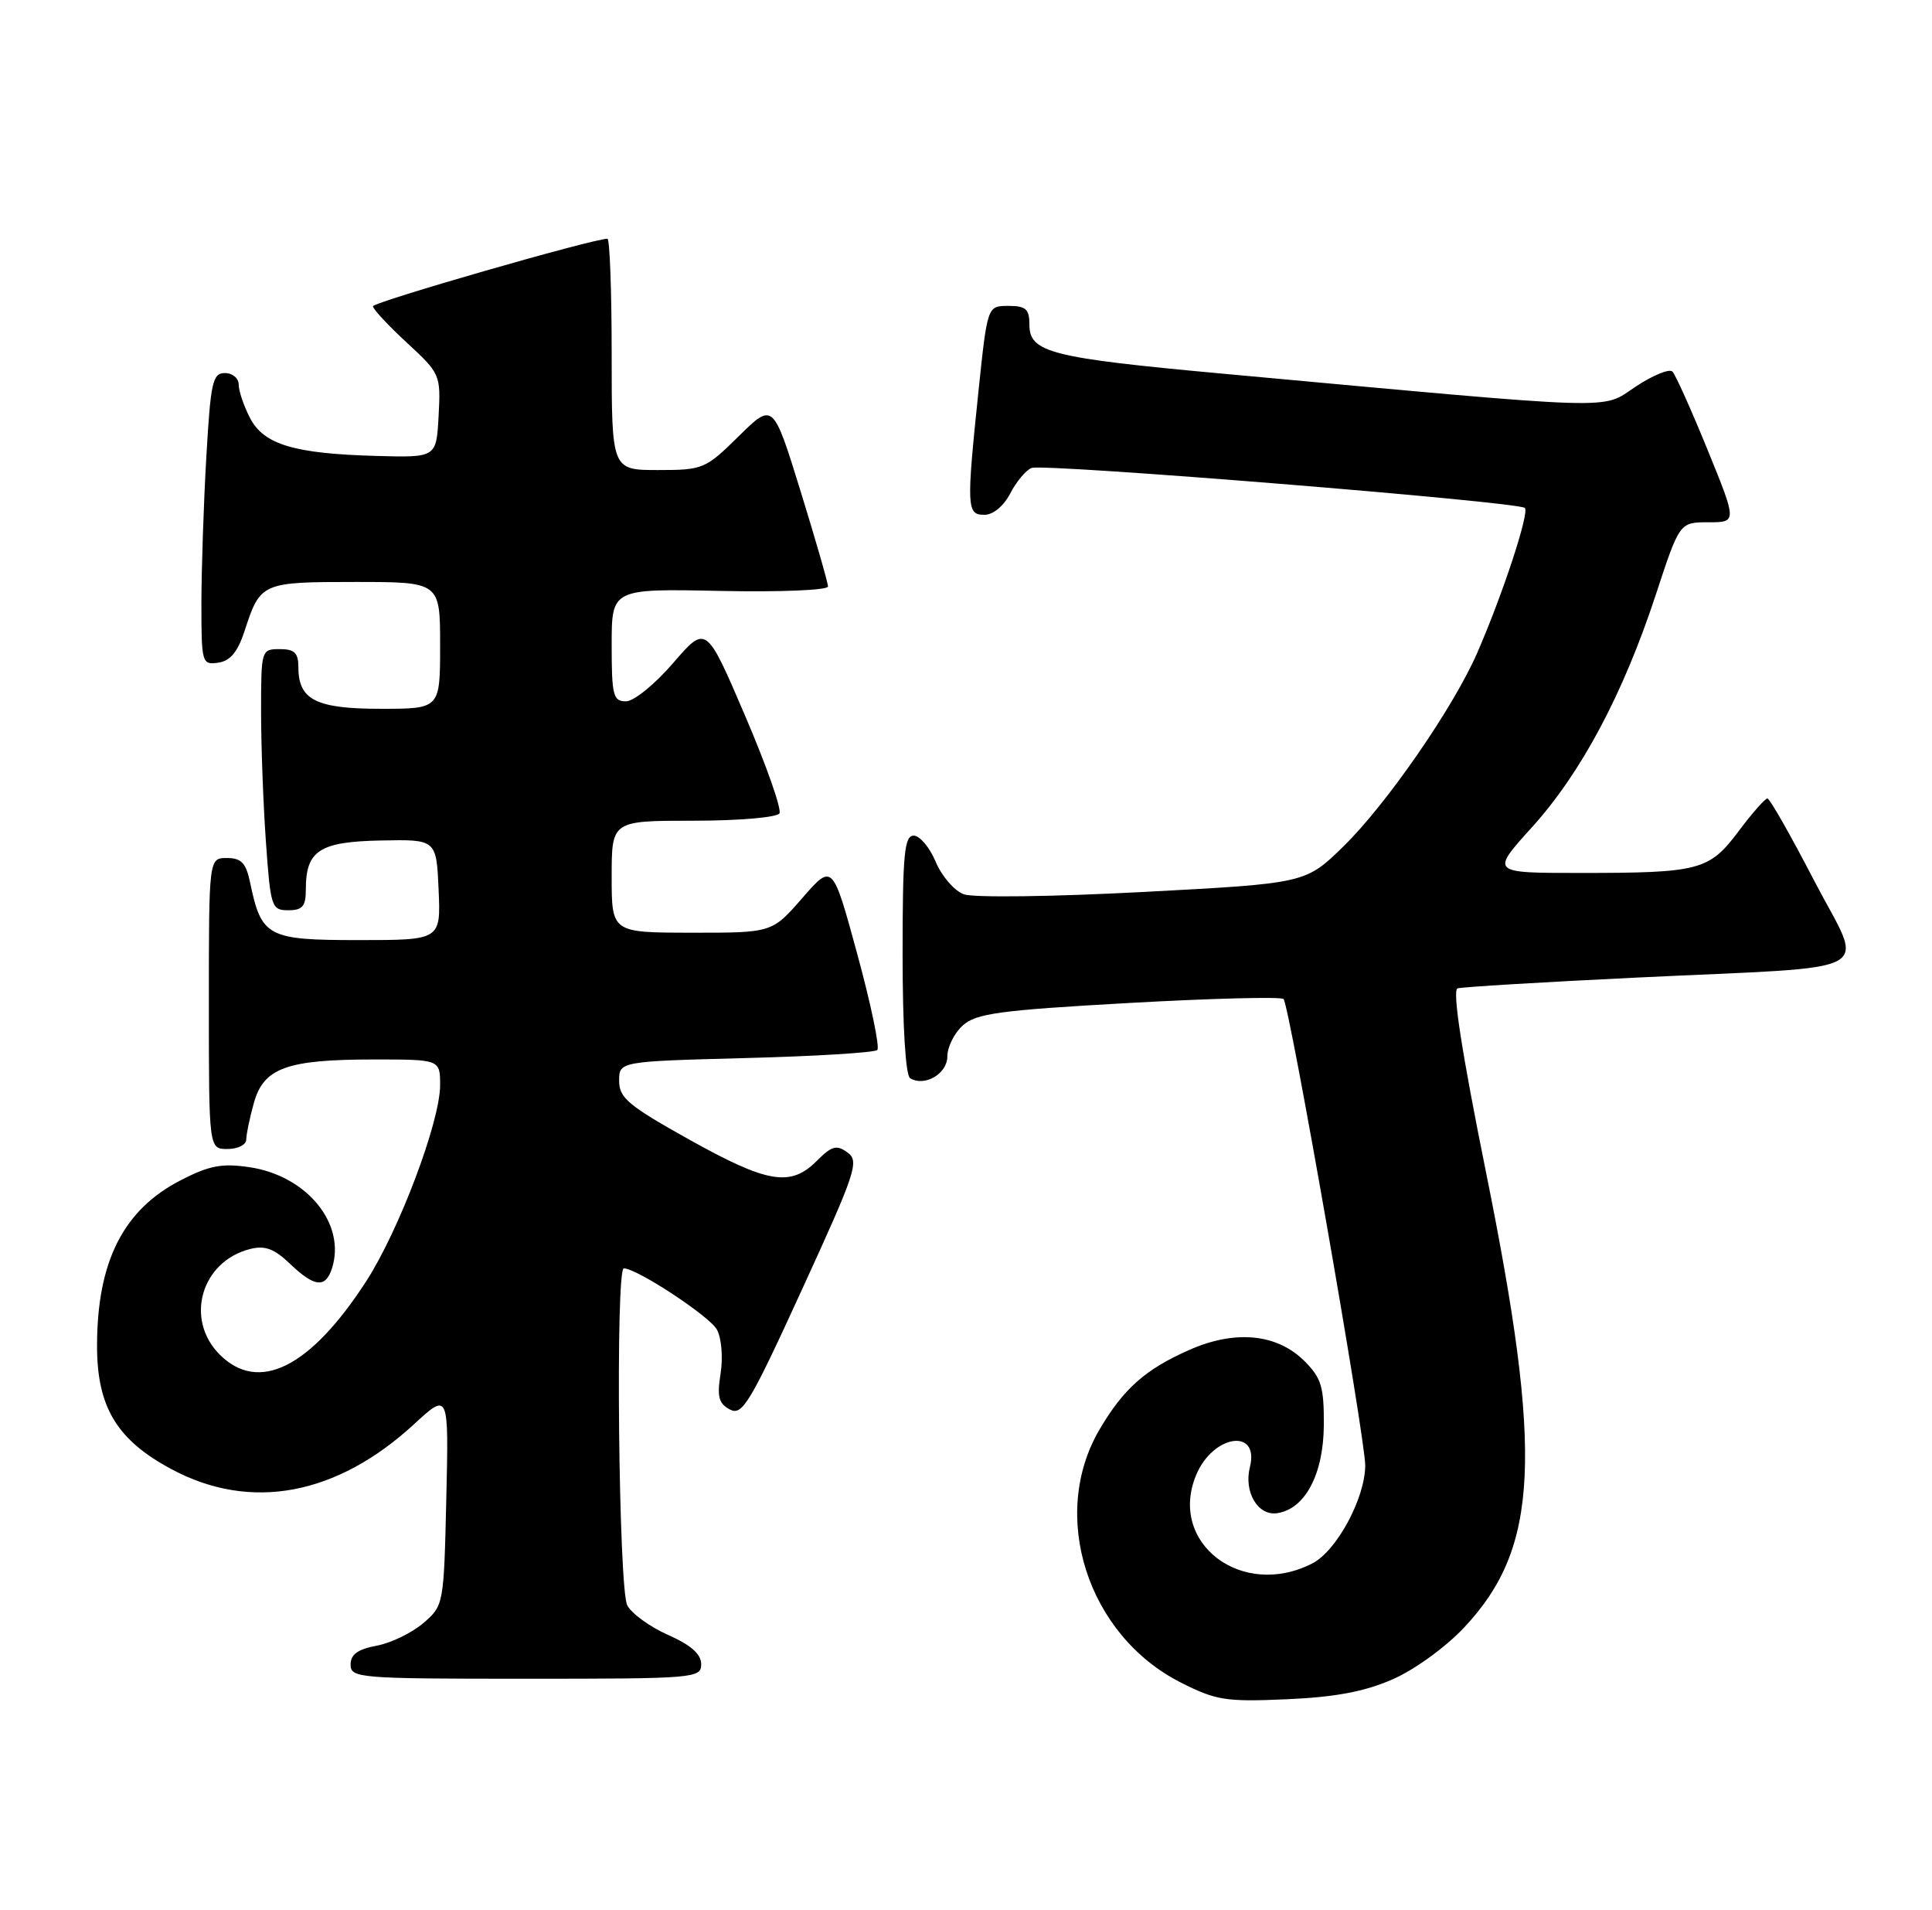 <?xml version="1.0" encoding="UTF-8" standalone="no"?>
<!DOCTYPE svg PUBLIC "-//W3C//DTD SVG 1.1//EN" "http://www.w3.org/Graphics/SVG/1.1/DTD/svg11.dtd" >
<svg xmlns="http://www.w3.org/2000/svg" xmlns:xlink="http://www.w3.org/1999/xlink" version="1.1" viewBox="0 0 259 256">
 <g >
 <path fill="currentColor"
d=" M 186.71 225.07 C 189.67 223.77 193.83 220.75 196.32 218.09 C 206.30 207.42 206.88 195.14 199.22 157.16 C 195.95 140.98 194.67 132.70 195.40 132.47 C 196.01 132.28 206.85 131.63 219.50 131.02 C 252.74 129.42 249.93 130.97 243.18 117.99 C 240.06 111.97 237.25 107.03 236.94 107.02 C 236.63 107.01 234.89 108.98 233.08 111.40 C 229.13 116.67 227.87 117.00 211.79 117.00 C 199.83 117.00 199.83 117.00 205.36 110.89 C 211.96 103.60 217.58 93.05 221.96 79.75 C 225.16 70.00 225.16 70.00 229.02 70.00 C 232.87 70.00 232.87 70.00 228.91 60.28 C 226.73 54.93 224.61 50.21 224.20 49.80 C 223.79 49.39 221.56 50.30 219.26 51.83 C 214.55 54.94 218.04 55.05 164.00 50.09 C 140.86 47.97 138.00 47.25 138.00 43.52 C 138.00 41.42 137.53 41.00 135.18 41.00 C 132.37 41.00 132.37 41.00 131.18 52.36 C 129.55 68.05 129.59 69.00 131.97 69.00 C 133.14 69.00 134.56 67.82 135.44 66.12 C 136.26 64.54 137.54 63.01 138.29 62.72 C 139.93 62.09 203.59 67.25 204.42 68.08 C 205.05 68.72 201.46 79.64 198.04 87.49 C 194.84 94.83 185.88 107.79 180.09 113.45 C 175.02 118.40 175.02 118.40 153.26 119.55 C 141.10 120.19 130.49 120.33 129.20 119.86 C 127.94 119.39 126.24 117.43 125.44 115.51 C 124.63 113.58 123.30 112.00 122.49 112.00 C 121.23 112.00 121.00 114.50 121.00 127.94 C 121.00 137.58 121.40 144.13 122.01 144.51 C 123.95 145.70 127.00 143.92 127.00 141.59 C 127.00 140.33 127.93 138.47 129.07 137.44 C 130.85 135.83 134.00 135.40 151.32 134.43 C 162.42 133.81 171.76 133.57 172.07 133.90 C 172.87 134.73 183.04 192.82 183.02 196.43 C 182.99 200.82 179.20 207.85 175.95 209.53 C 166.52 214.40 156.54 206.82 160.36 197.68 C 162.62 192.27 168.88 191.36 167.56 196.63 C 166.72 199.97 168.63 203.20 171.22 202.81 C 174.96 202.25 177.43 197.59 177.47 191.00 C 177.50 185.90 177.13 184.68 174.90 182.45 C 171.21 178.75 165.59 178.20 159.41 180.94 C 153.55 183.53 150.61 186.13 147.41 191.58 C 140.63 203.11 145.77 219.15 158.28 225.50 C 163.02 227.90 164.32 228.11 172.50 227.75 C 179.03 227.46 182.93 226.73 186.71 225.07 Z  M 94.00 223.05 C 94.00 221.70 92.63 220.49 89.59 219.14 C 87.16 218.07 84.68 216.28 84.09 215.16 C 82.93 212.99 82.49 170.00 83.63 170.00 C 85.38 170.00 95.16 176.43 96.11 178.21 C 96.73 179.36 96.94 181.96 96.60 184.10 C 96.11 187.19 96.34 188.11 97.84 188.91 C 99.50 189.80 100.50 188.15 107.52 172.82 C 114.74 157.08 115.22 155.63 113.62 154.47 C 112.16 153.40 111.52 153.57 109.49 155.60 C 105.98 159.11 102.91 158.60 92.42 152.75 C 84.26 148.20 83.00 147.15 83.00 144.88 C 83.00 142.26 83.00 142.26 99.98 141.81 C 109.32 141.57 117.25 141.08 117.61 140.73 C 117.96 140.37 116.76 134.60 114.93 127.89 C 111.61 115.71 111.61 115.71 107.56 120.36 C 103.50 125.02 103.50 125.02 92.75 125.01 C 82.00 125.00 82.00 125.00 82.00 117.50 C 82.00 110.00 82.00 110.00 92.94 110.00 C 98.98 110.00 104.15 109.56 104.49 109.02 C 104.82 108.49 102.74 102.58 99.87 95.89 C 94.66 83.74 94.66 83.74 90.24 88.87 C 87.79 91.71 84.97 94.00 83.91 94.00 C 82.20 94.00 82.00 93.21 82.00 86.45 C 82.00 78.90 82.00 78.90 96.50 79.20 C 104.58 79.37 111.00 79.10 111.00 78.61 C 111.00 78.12 109.34 72.36 107.32 65.82 C 103.64 53.93 103.64 53.93 99.04 58.46 C 94.57 62.86 94.25 63.00 88.22 63.00 C 82.00 63.00 82.00 63.00 82.00 47.50 C 82.00 38.97 81.74 32.00 81.43 32.00 C 79.47 32.00 50.00 40.49 50.00 41.05 C 50.00 41.43 52.05 43.63 54.55 45.94 C 59.02 50.06 59.09 50.23 58.80 55.73 C 58.50 61.33 58.50 61.33 50.50 61.11 C 39.43 60.81 35.36 59.59 33.51 56.01 C 32.68 54.41 32.00 52.40 32.00 51.55 C 32.00 50.70 31.17 50.00 30.15 50.00 C 28.50 50.00 28.24 51.21 27.66 61.25 C 27.30 67.44 27.01 76.24 27.00 80.82 C 27.00 88.88 27.07 89.13 29.25 88.82 C 30.87 88.59 31.86 87.39 32.79 84.56 C 34.90 78.08 35.08 78.00 47.62 78.00 C 59.00 78.00 59.00 78.00 59.00 86.50 C 59.00 95.00 59.00 95.00 51.07 95.00 C 42.37 95.00 40.00 93.81 40.00 89.43 C 40.00 87.50 39.48 87.00 37.50 87.00 C 35.03 87.00 35.00 87.11 35.00 95.35 C 35.00 99.94 35.29 107.81 35.65 112.85 C 36.27 121.60 36.40 122.00 38.65 122.00 C 40.56 122.00 41.00 121.47 41.00 119.19 C 41.00 114.00 42.83 112.81 51.06 112.65 C 58.50 112.50 58.50 112.50 58.80 119.25 C 59.09 126.00 59.09 126.00 48.07 126.00 C 35.83 126.00 35.05 125.58 33.52 118.25 C 32.98 115.67 32.35 115.00 30.42 115.00 C 28.00 115.00 28.00 115.00 28.00 134.50 C 28.00 154.00 28.00 154.00 30.50 154.00 C 31.88 154.00 33.00 153.44 33.01 152.75 C 33.01 152.06 33.47 149.85 34.03 147.84 C 35.34 143.12 38.44 142.00 50.15 142.00 C 59.00 142.00 59.00 142.00 59.00 145.45 C 59.00 150.33 53.50 164.91 49.09 171.73 C 41.60 183.31 34.67 186.77 29.45 181.55 C 24.73 176.82 26.97 169.05 33.54 167.40 C 35.52 166.90 36.77 167.37 38.87 169.38 C 42.16 172.53 43.65 172.68 44.51 169.98 C 46.40 164.03 41.15 157.59 33.46 156.44 C 29.76 155.89 28.07 156.21 24.22 158.19 C 16.52 162.15 13.02 169.09 13.01 180.36 C 13.00 188.60 15.67 193.01 23.04 196.94 C 33.63 202.59 45.15 200.43 55.52 190.87 C 60.16 186.60 60.16 186.60 59.83 200.89 C 59.50 215.07 59.48 215.20 56.75 217.54 C 55.23 218.85 52.42 220.21 50.50 220.57 C 47.97 221.04 47.00 221.74 47.00 223.11 C 47.00 224.91 48.13 225.00 70.50 225.00 C 93.15 225.00 94.00 224.93 94.00 223.05 Z "/>
</g>
</svg>